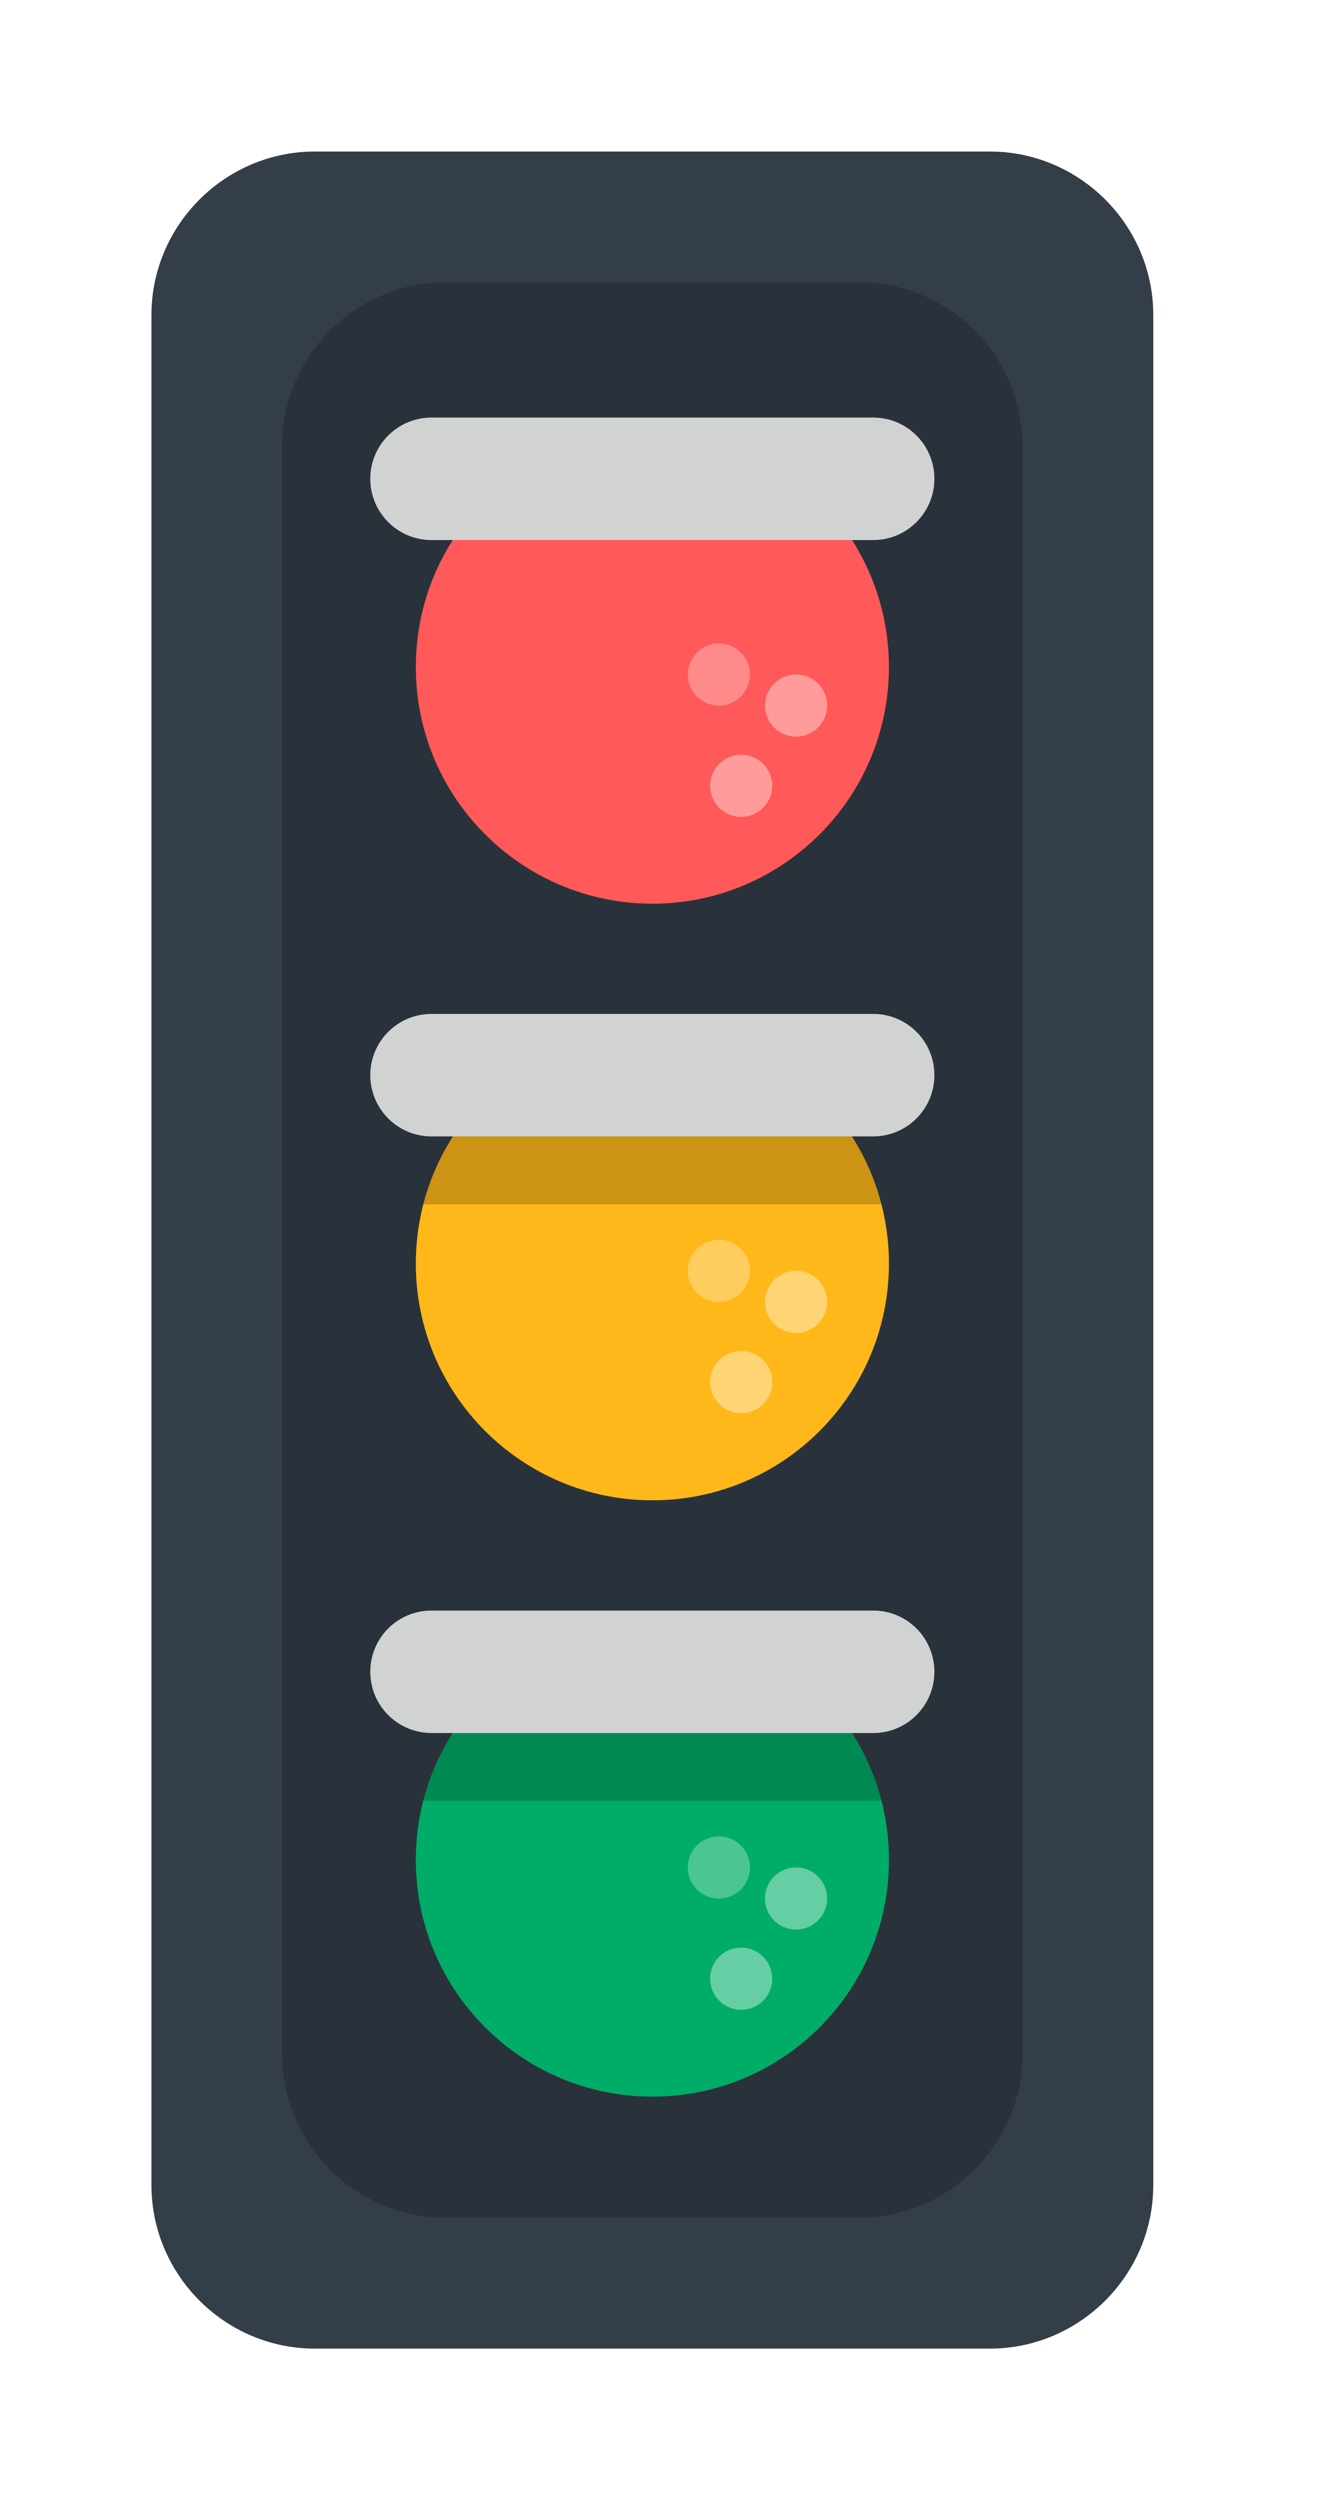 <svg width="35" height="66" viewBox="0 0 35 66" fill="none" xmlns="http://www.w3.org/2000/svg">
<g filter="url(#filter0_d_549_1199)">
<path d="M30.464 4.318C30.464 1.943 28.521 0 26.146 0H8.318C5.943 0 4 1.943 4 4.318V53.682C4 56.057 5.943 58 8.318 58H26.146C28.521 58 30.464 56.057 30.464 53.682L30.464 4.318Z" fill="#333E48"/>
<g opacity="0.2">
<path d="M11.771 54.545C9.396 54.545 7.453 52.602 7.453 50.227V7.771C7.453 5.396 9.396 3.453 11.771 3.453H22.691C25.066 3.453 27.009 5.396 27.009 7.771V50.227C27.009 52.602 25.066 54.545 22.691 54.545H11.771Z" fill="black"/>
</g>
<path d="M17.233 51.348C20.683 51.348 23.481 48.551 23.481 45.1C23.481 41.649 20.683 38.852 17.233 38.852C13.782 38.852 10.984 41.649 10.984 45.1C10.984 48.551 13.782 51.348 17.233 51.348Z" fill="#00AD68"/>
<path opacity="0.2" d="M17.23 38.852C14.32 38.852 11.874 40.842 11.18 43.535H23.281C22.587 40.842 20.141 38.852 17.23 38.852Z" fill="black"/>
<path d="M23.066 38.516C23.959 38.516 24.682 39.239 24.682 40.132C24.682 41.025 23.959 41.749 23.066 41.749H11.398C10.505 41.749 9.781 41.025 9.781 40.132C9.781 39.239 10.505 38.516 11.398 38.516H23.066Z" fill="#D1D3D3"/>
<path opacity="0.4" d="M21.028 46.938C21.481 46.938 21.849 46.571 21.849 46.118C21.849 45.664 21.481 45.297 21.028 45.297C20.575 45.297 20.207 45.664 20.207 46.118C20.207 46.571 20.575 46.938 21.028 46.938Z" fill="white"/>
<path opacity="0.3" d="M18.989 46.118C19.442 46.118 19.81 45.751 19.81 45.297C19.81 44.844 19.442 44.477 18.989 44.477C18.535 44.477 18.168 44.844 18.168 45.297C18.168 45.751 18.535 46.118 18.989 46.118Z" fill="white"/>
<path opacity="0.4" d="M19.579 49.056C20.032 49.056 20.399 48.688 20.399 48.235C20.399 47.782 20.032 47.414 19.579 47.414C19.125 47.414 18.758 47.782 18.758 48.235C18.758 48.688 19.125 49.056 19.579 49.056Z" fill="white"/>
<path d="M17.233 35.606C20.683 35.606 23.481 32.808 23.481 29.358C23.481 25.907 20.683 23.109 17.233 23.109C13.782 23.109 10.984 25.907 10.984 29.358C10.984 32.808 13.782 35.606 17.233 35.606Z" fill="#FFB819"/>
<path opacity="0.2" d="M17.23 23.109C14.32 23.109 11.874 25.099 11.18 27.793H23.281C22.587 25.099 20.141 23.109 17.23 23.109Z" fill="black"/>
<path d="M23.066 22.766C23.959 22.766 24.682 23.489 24.682 24.382C24.682 25.275 23.959 25.999 23.066 25.999H11.398C10.505 25.999 9.781 25.275 9.781 24.382C9.781 23.489 10.505 22.766 11.398 22.766H23.066Z" fill="#D1D3D3"/>
<path opacity="0.4" d="M21.028 31.188C21.481 31.188 21.849 30.821 21.849 30.368C21.849 29.914 21.481 29.547 21.028 29.547C20.575 29.547 20.207 29.914 20.207 30.368C20.207 30.821 20.575 31.188 21.028 31.188Z" fill="white"/>
<path opacity="0.3" d="M18.989 30.368C19.442 30.368 19.81 30.001 19.81 29.547C19.81 29.094 19.442 28.727 18.989 28.727C18.535 28.727 18.168 29.094 18.168 29.547C18.168 30.001 18.535 30.368 18.989 30.368Z" fill="white"/>
<path opacity="0.4" d="M19.579 33.306C20.032 33.306 20.399 32.938 20.399 32.485C20.399 32.032 20.032 31.664 19.579 31.664C19.125 31.664 18.758 32.032 18.758 32.485C18.758 32.938 19.125 33.306 19.579 33.306Z" fill="white"/>
<path d="M17.233 19.856C20.683 19.856 23.481 17.058 23.481 13.608C23.481 10.157 20.683 7.359 17.233 7.359C13.782 7.359 10.984 10.157 10.984 13.608C10.984 17.058 13.782 19.856 17.233 19.856Z" fill="#FF5959"/>
<path d="M23.066 7.023C23.959 7.023 24.682 7.747 24.682 8.64C24.682 9.533 23.959 10.257 23.066 10.257H11.398C10.505 10.257 9.781 9.533 9.781 8.64C9.781 7.747 10.505 7.023 11.398 7.023H23.066Z" fill="#D1D3D3"/>
<path opacity="0.4" d="M21.028 15.446C21.481 15.446 21.849 15.079 21.849 14.625C21.849 14.172 21.481 13.805 21.028 13.805C20.575 13.805 20.207 14.172 20.207 14.625C20.207 15.079 20.575 15.446 21.028 15.446Z" fill="white"/>
<path opacity="0.3" d="M18.989 14.626C19.442 14.626 19.81 14.258 19.81 13.805C19.81 13.352 19.442 12.984 18.989 12.984C18.535 12.984 18.168 13.352 18.168 13.805C18.168 14.258 18.535 14.626 18.989 14.626Z" fill="white"/>
<path opacity="0.4" d="M19.579 17.564C20.032 17.564 20.399 17.196 20.399 16.743C20.399 16.289 20.032 15.922 19.579 15.922C19.125 15.922 18.758 16.289 18.758 16.743C18.758 17.196 19.125 17.564 19.579 17.564Z" fill="white"/>
</g>
<defs>
<filter id="filter0_d_549_1199" x="0" y="0" width="34.465" height="66" filterUnits="userSpaceOnUse" color-interpolation-filters="sRGB">
<feFlood flood-opacity="0" result="BackgroundImageFix"/>
<feColorMatrix in="SourceAlpha" type="matrix" values="0 0 0 0 0 0 0 0 0 0 0 0 0 0 0 0 0 0 127 0" result="hardAlpha"/>
<feOffset dy="4"/>
<feGaussianBlur stdDeviation="2"/>
<feComposite in2="hardAlpha" operator="out"/>
<feColorMatrix type="matrix" values="0 0 0 0 0 0 0 0 0 0 0 0 0 0 0 0 0 0 0.25 0"/>
<feBlend mode="normal" in2="BackgroundImageFix" result="effect1_dropShadow_549_1199"/>
<feBlend mode="normal" in="SourceGraphic" in2="effect1_dropShadow_549_1199" result="shape"/>
</filter>
</defs>
</svg>
